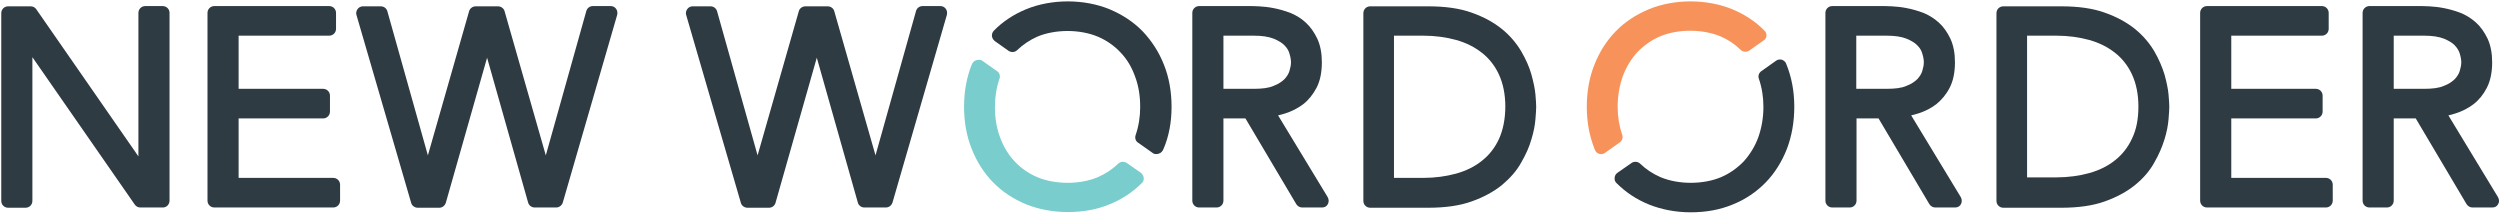 <?xml version="1.0" encoding="UTF-8"?>
<svg width="300px" height="26px" viewBox="0 0 300 26" version="1.1" xmlns="http://www.w3.org/2000/svg" xmlns:xlink="http://www.w3.org/1999/xlink">
    <!-- Generator: Sketch 53.1 (72631) - https://sketchapp.com -->
    <title>nwo-horizontal-rgb</title>
    <desc>Created with Sketch.</desc>
    <g id="Page-1" stroke="none" stroke-width="1" fill="none" fill-rule="evenodd">
        <g id="Desktop-HD" transform="translate(-135, -37)">
            <g id="nwo-horizontal-rgb" transform="translate(135, 37)">
                <path d="M20.344,24.079 L20.344,1.549 C20.344,1.093 19.98,0.729 19.524,0.729 L17.429,0.729 C16.974,0.729 16.609,1.093 16.609,1.549 L16.609,18.765 L4.342,1.093 C4.19,0.881 3.947,0.759 3.674,0.759 L0.972,0.759 C0.516,0.759 0.152,1.123 0.152,1.579 L0.152,24.109 C0.152,24.565 0.516,24.929 0.972,24.929 L3.067,24.929 C3.522,24.929 3.887,24.565 3.887,24.109 L3.887,6.862 L16.184,24.565 C16.336,24.777 16.579,24.899 16.852,24.899 L19.555,24.899 C19.98,24.899 20.344,24.534 20.344,24.079" id="Path" fill="#2E3B42"></path>
                <path d="M40.81,24.079 L40.81,22.166 C40.81,21.711 40.445,21.346 39.99,21.346 L28.634,21.346 L28.634,14.211 L38.775,14.211 C39.231,14.211 39.595,13.846 39.595,13.391 L39.595,11.478 C39.595,11.022 39.231,10.658 38.775,10.658 L28.634,10.658 L28.634,4.281 L39.504,4.281 C39.96,4.281 40.324,3.917 40.324,3.462 L40.324,1.549 C40.324,1.093 39.96,0.729 39.504,0.729 L25.719,0.729 C25.263,0.729 24.899,1.093 24.899,1.549 L24.899,24.079 C24.899,24.534 25.263,24.899 25.719,24.899 L39.99,24.899 C40.445,24.899 40.81,24.534 40.81,24.079" id="Path" fill="#2E3B42"></path>
                <path d="M74.059,1.791 C74.119,1.549 74.089,1.275 73.937,1.063 C73.785,0.85 73.543,0.729 73.3,0.729 L71.144,0.729 C70.779,0.729 70.445,0.972 70.354,1.336 L65.496,18.644 L60.547,1.336 C60.455,1.002 60.121,0.759 59.757,0.759 L57.085,0.759 C56.721,0.759 56.387,1.002 56.296,1.336 L51.346,18.644 L46.488,1.366 C46.397,1.002 46.063,0.759 45.698,0.759 L43.543,0.759 C43.3,0.759 43.057,0.881 42.905,1.093 C42.753,1.306 42.692,1.579 42.783,1.822 L49.342,24.352 C49.433,24.686 49.767,24.929 50.132,24.929 L52.713,24.929 C53.077,24.929 53.381,24.686 53.502,24.322 L58.451,6.923 L63.37,24.291 C63.462,24.656 63.796,24.899 64.16,24.899 L66.741,24.899 C67.105,24.899 67.409,24.656 67.53,24.322 L74.059,1.791 Z" id="Path" fill="#2E3B42"></path>
                <path d="M113.623,1.791 C113.684,1.549 113.654,1.275 113.502,1.063 C113.35,0.85 113.107,0.729 112.864,0.729 L110.709,0.729 C110.344,0.729 110.01,0.972 109.919,1.336 L105.061,18.644 L100.111,1.336 C100.02,1.002 99.686,0.759 99.322,0.759 L96.65,0.759 C96.285,0.759 95.951,1.002 95.86,1.336 L90.911,18.644 L86.053,1.366 C85.962,1.002 85.628,0.759 85.263,0.759 L83.107,0.759 C82.864,0.759 82.621,0.881 82.47,1.093 C82.318,1.306 82.257,1.579 82.348,1.822 L88.907,24.352 C88.998,24.686 89.332,24.929 89.696,24.929 L92.277,24.929 C92.642,24.929 92.976,24.686 93.067,24.322 L98.016,6.923 L102.935,24.291 C103.026,24.656 103.36,24.899 103.725,24.899 L106.306,24.899 C106.67,24.899 106.974,24.656 107.095,24.322 L113.623,1.791 Z" id="Path" fill="#2E3B42"></path>
                <path d="M150.455,10.658 L146.812,10.658 L146.812,4.281 L150.455,4.281 C151.457,4.281 152.247,4.403 152.854,4.646 C153.431,4.889 153.887,5.162 154.16,5.466 C154.464,5.769 154.646,6.103 154.737,6.437 C154.858,6.832 154.919,7.196 154.919,7.47 C154.919,7.773 154.858,8.107 154.737,8.502 C154.646,8.836 154.433,9.17 154.16,9.474 C153.856,9.777 153.431,10.081 152.854,10.294 C152.247,10.567 151.457,10.658 150.455,10.658 M159.322,23.654 L153.37,13.846 C153.644,13.785 153.947,13.694 154.251,13.603 C155.01,13.36 155.739,12.996 156.377,12.51 C157.045,11.994 157.561,11.326 157.986,10.536 C158.411,9.717 158.623,8.684 158.623,7.47 C158.623,6.377 158.441,5.435 158.077,4.646 C157.713,3.887 157.257,3.219 156.68,2.702 C156.134,2.186 155.466,1.791 154.767,1.518 C154.099,1.275 153.462,1.093 152.824,0.972 C152.217,0.85 151.609,0.789 151.063,0.759 C150.547,0.729 150.121,0.729 149.818,0.729 L143.897,0.729 C143.441,0.729 143.077,1.093 143.077,1.549 L143.077,24.079 C143.077,24.534 143.441,24.899 143.897,24.899 L145.992,24.899 C146.447,24.899 146.812,24.534 146.812,24.079 L146.812,14.211 L149.453,14.211 L155.557,24.504 C155.709,24.747 155.982,24.899 156.255,24.899 L158.654,24.899 C158.957,24.899 159.231,24.747 159.352,24.474 C159.474,24.231 159.474,23.927 159.322,23.654" id="Shape" fill="#2E3B42" fill-rule="nonzero"></path>
                <path d="M179.879,16.67 C179.393,17.733 178.694,18.613 177.844,19.281 C176.994,19.98 175.931,20.496 174.747,20.83 C173.532,21.164 172.196,21.346 170.8,21.346 L167.277,21.346 L167.277,4.281 L170.8,4.281 C172.196,4.281 173.532,4.464 174.747,4.798 C175.931,5.132 176.964,5.648 177.844,6.346 C178.694,7.014 179.393,7.895 179.879,8.957 C180.364,10.02 180.638,11.296 180.638,12.783 C180.638,14.271 180.364,15.607 179.879,16.67 M184.342,12.814 C184.342,12.51 184.312,12.024 184.251,11.326 C184.19,10.628 184.008,9.808 183.765,8.927 C183.522,8.047 183.097,7.105 182.551,6.164 C181.974,5.192 181.215,4.281 180.243,3.492 C179.271,2.702 178.057,2.034 176.599,1.518 C175.172,1.002 173.411,0.759 171.377,0.759 L164.423,0.759 C163.968,0.759 163.603,1.123 163.603,1.579 L163.603,24.109 C163.603,24.565 163.968,24.929 164.423,24.929 L171.377,24.929 C173.411,24.929 175.172,24.686 176.599,24.17 C178.057,23.654 179.271,22.986 180.243,22.196 C181.215,21.377 182.004,20.496 182.551,19.494 C183.097,18.553 183.522,17.611 183.765,16.731 C184.038,15.85 184.19,15.061 184.251,14.332 C184.312,13.603 184.342,13.117 184.342,12.814" id="Shape" fill="#2E3B42" fill-rule="nonzero"></path>
                <path d="M226.397,10.658 L222.753,10.658 L222.753,4.281 L226.397,4.281 C227.399,4.281 228.188,4.403 228.796,4.646 C229.372,4.889 229.828,5.162 230.101,5.466 C230.405,5.769 230.587,6.103 230.678,6.437 C230.8,6.832 230.86,7.196 230.86,7.47 C230.86,7.773 230.8,8.107 230.678,8.502 C230.587,8.836 230.374,9.17 230.101,9.474 C229.798,9.777 229.372,10.081 228.796,10.294 C228.219,10.567 227.399,10.658 226.397,10.658 M235.294,23.654 L229.342,13.846 C229.615,13.785 229.919,13.694 230.223,13.603 C230.982,13.36 231.711,12.996 232.348,12.51 C232.986,11.994 233.532,11.356 233.957,10.536 C234.383,9.717 234.595,8.684 234.595,7.47 C234.595,6.377 234.413,5.435 234.049,4.646 C233.684,3.887 233.229,3.219 232.652,2.702 C232.075,2.186 231.437,1.791 230.739,1.518 C230.071,1.275 229.433,1.093 228.796,0.972 C228.188,0.85 227.581,0.789 227.034,0.759 C226.518,0.729 226.093,0.729 225.789,0.729 L219.868,0.729 C219.413,0.729 219.049,1.093 219.049,1.549 L219.049,24.079 C219.049,24.534 219.413,24.899 219.868,24.899 L221.964,24.899 C222.419,24.899 222.783,24.534 222.783,24.079 L222.783,14.211 L225.425,14.211 L231.528,24.504 C231.68,24.747 231.953,24.899 232.227,24.899 L234.626,24.899 C234.929,24.899 235.202,24.747 235.324,24.474 C235.445,24.231 235.445,23.927 235.294,23.654" id="Shape" fill="#2E3B42" fill-rule="nonzero"></path>
                <path d="M243.249,4.281 L246.771,4.281 C248.168,4.281 249.504,4.464 250.719,4.798 C251.903,5.132 252.935,5.648 253.816,6.346 C254.666,7.014 255.364,7.895 255.85,8.957 C256.336,10.02 256.609,11.296 256.609,12.783 C256.609,14.271 256.366,15.547 255.85,16.609 C255.364,17.672 254.666,18.553 253.816,19.221 C252.966,19.919 251.903,20.435 250.719,20.769 C249.504,21.103 248.168,21.285 246.771,21.285 L243.249,21.285 L243.249,4.281 Z M260.314,12.814 C260.314,12.51 260.283,12.024 260.223,11.326 C260.162,10.628 259.98,9.808 259.737,8.927 C259.464,8.047 259.069,7.105 258.522,6.164 C257.945,5.192 257.186,4.281 256.215,3.492 C255.243,2.702 254.028,2.034 252.571,1.518 C251.144,1.002 249.383,0.759 247.348,0.759 L240.395,0.759 C239.939,0.759 239.575,1.123 239.575,1.579 L239.575,24.109 C239.575,24.565 239.939,24.929 240.395,24.929 L247.348,24.929 C249.383,24.929 251.144,24.686 252.571,24.17 C254.028,23.654 255.243,22.986 256.215,22.196 C257.186,21.407 257.976,20.496 258.522,19.494 C259.069,18.553 259.464,17.611 259.737,16.731 C260.01,15.85 260.162,15.061 260.223,14.332 C260.283,13.603 260.314,13.117 260.314,12.814 L260.314,12.814 Z" id="Shape" fill="#2E3B42" fill-rule="nonzero"></path>
                <path d="M279.929,24.079 L279.929,22.166 C279.929,21.711 279.565,21.346 279.109,21.346 L267.753,21.346 L267.753,14.211 L277.895,14.211 C278.35,14.211 278.715,13.846 278.715,13.391 L278.715,11.478 C278.715,11.022 278.35,10.658 277.895,10.658 L267.753,10.658 L267.753,4.281 L278.623,4.281 C279.079,4.281 279.443,3.917 279.443,3.462 L279.443,1.549 C279.443,1.093 279.079,0.729 278.623,0.729 L264.838,0.729 C264.383,0.729 264.018,1.093 264.018,1.549 L264.018,24.079 C264.018,24.534 264.383,24.899 264.838,24.899 L279.109,24.899 C279.565,24.899 279.929,24.534 279.929,24.079" id="Path" fill="#2E3B42"></path>
                <path d="M290.891,10.658 L287.247,10.658 L287.247,4.281 L290.891,4.281 C291.893,4.281 292.682,4.403 293.289,4.646 C293.866,4.889 294.322,5.162 294.595,5.466 C294.868,5.769 295.081,6.103 295.172,6.437 C295.294,6.832 295.354,7.196 295.354,7.47 C295.354,7.773 295.294,8.107 295.172,8.502 C295.081,8.836 294.868,9.17 294.595,9.474 C294.291,9.777 293.866,10.081 293.289,10.294 C292.682,10.567 291.893,10.658 290.891,10.658 M299.757,23.654 L293.806,13.846 C294.109,13.785 294.383,13.694 294.686,13.603 C295.445,13.36 296.174,12.996 296.812,12.51 C297.48,11.994 297.996,11.356 298.421,10.536 C298.846,9.717 299.059,8.684 299.059,7.47 C299.059,6.377 298.877,5.435 298.512,4.646 C298.148,3.887 297.692,3.219 297.115,2.702 C296.538,2.186 295.901,1.791 295.202,1.518 C294.534,1.275 293.897,1.093 293.259,0.972 C292.652,0.85 292.045,0.789 291.498,0.759 C290.982,0.729 290.557,0.729 290.253,0.729 L284.332,0.729 C283.877,0.729 283.512,1.093 283.512,1.549 L283.512,24.079 C283.512,24.534 283.877,24.899 284.332,24.899 L286.427,24.899 C286.883,24.899 287.247,24.534 287.247,24.079 L287.247,14.211 L289.889,14.211 L295.992,24.504 C296.144,24.747 296.417,24.899 296.69,24.899 L299.089,24.899 C299.393,24.899 299.666,24.747 299.787,24.474 C299.939,24.231 299.909,23.927 299.757,23.654" id="Shape" fill="#2E3B42" fill-rule="nonzero"></path>
                <g id="Group" transform="translate(115.688, 0)">
                    <path d="M21.559,21.346 C21.528,21.103 21.407,20.891 21.225,20.739 L19.524,19.555 C19.19,19.342 18.765,19.372 18.492,19.646 C17.794,20.314 16.974,20.86 16.063,21.255 C13.937,22.166 10.931,22.166 8.775,21.255 C7.713,20.8 6.802,20.162 6.043,19.342 C5.283,18.522 4.706,17.551 4.312,16.457 C3.887,15.334 3.704,14.119 3.704,12.814 C3.704,11.63 3.887,10.506 4.251,9.443 C4.372,9.109 4.251,8.715 3.947,8.532 L2.186,7.287 C1.974,7.136 1.7,7.166 1.457,7.227 C1.215,7.287 1.002,7.53 0.911,7.773 C0.304,9.291 0,10.992 0,12.814 C0,14.636 0.304,16.336 0.911,17.854 C1.518,19.403 2.399,20.769 3.462,21.862 C4.555,22.986 5.891,23.866 7.409,24.504 C8.927,25.111 10.628,25.445 12.449,25.445 C14.271,25.445 15.972,25.142 17.49,24.504 C18.978,23.897 20.253,23.047 21.346,21.953 C21.498,21.802 21.589,21.589 21.559,21.346" id="Path" fill="#79CDCD"></path>
                    <path d="M24.899,12.814 C24.899,10.992 24.595,9.291 23.988,7.773 C23.381,6.225 22.5,4.889 21.437,3.765 C20.344,2.642 19.008,1.761 17.49,1.123 C14.423,-0.152 10.476,-0.152 7.409,1.123 C5.951,1.731 4.646,2.581 3.583,3.674 C3.401,3.856 3.34,4.069 3.34,4.312 C3.37,4.555 3.492,4.767 3.674,4.919 L5.344,6.103 C5.678,6.316 6.103,6.285 6.377,6.012 C7.075,5.344 7.895,4.798 8.775,4.403 C10.931,3.492 13.907,3.492 16.063,4.403 C17.126,4.858 18.036,5.496 18.796,6.316 C19.555,7.105 20.132,8.077 20.526,9.2 C20.951,10.324 21.134,11.538 21.134,12.844 C21.134,14.028 20.951,15.152 20.587,16.215 C20.466,16.549 20.587,16.943 20.891,17.126 L22.652,18.37 C22.773,18.462 22.895,18.492 23.047,18.492 C23.168,18.492 23.289,18.462 23.381,18.431 C23.623,18.37 23.836,18.128 23.927,17.885 C24.595,16.336 24.899,14.636 24.899,12.814" id="Path" fill="#2E3B42"></path>
                </g>
                <g id="Group" transform="translate(190.385, 0)">
                    <path d="M24.929,12.814 C24.929,10.992 24.626,9.291 23.957,7.652 C23.866,7.409 23.684,7.257 23.441,7.166 C23.198,7.105 22.955,7.136 22.743,7.287 L20.982,8.532 C20.678,8.745 20.557,9.109 20.678,9.443 C21.043,10.506 21.225,11.63 21.225,12.814 C21.225,14.119 21.012,15.334 20.617,16.457 C20.223,17.551 19.615,18.522 18.887,19.342 C18.128,20.132 17.217,20.8 16.154,21.255 C13.998,22.166 11.022,22.166 8.866,21.255 C7.955,20.86 7.136,20.314 6.437,19.646 C6.164,19.372 5.709,19.342 5.405,19.555 L3.704,20.739 C3.522,20.86 3.37,21.103 3.37,21.346 C3.34,21.589 3.431,21.832 3.613,21.984 C4.706,23.077 5.982,23.927 7.47,24.534 C8.988,25.142 10.688,25.476 12.51,25.476 C14.332,25.476 16.032,25.172 17.551,24.534 C19.069,23.927 20.405,23.016 21.498,21.893 C22.591,20.769 23.441,19.403 24.049,17.854 C24.626,16.336 24.929,14.636 24.929,12.814" id="Path" fill="#2E3B42"></path>
                    <path d="M21.589,4.312 C21.619,4.069 21.528,3.826 21.346,3.674 C20.283,2.581 18.978,1.731 17.52,1.123 C14.453,-0.152 10.506,-0.152 7.439,1.123 C5.921,1.761 4.585,2.642 3.492,3.765 C2.399,4.889 1.549,6.225 0.941,7.773 C0.334,9.291 0.03,10.992 0.03,12.814 C0.03,14.636 0.334,16.336 1.002,17.976 C1.093,18.219 1.275,18.401 1.518,18.462 C1.609,18.492 1.67,18.492 1.761,18.492 C1.913,18.492 2.095,18.431 2.217,18.34 L3.978,17.095 C4.281,16.883 4.403,16.518 4.281,16.184 C3.917,15.121 3.735,13.998 3.735,12.814 C3.735,11.508 3.947,10.294 4.342,9.17 C4.737,8.077 5.344,7.105 6.073,6.285 C6.832,5.496 7.743,4.828 8.806,4.372 C10.931,3.462 13.937,3.462 16.093,4.372 C17.004,4.767 17.824,5.314 18.492,5.982 C18.765,6.255 19.221,6.285 19.524,6.073 L21.194,4.889 C21.437,4.767 21.559,4.555 21.589,4.312" id="Path" fill="#F7935A"></path>
                </g>
            </g>
        </g>
    </g>
</svg>